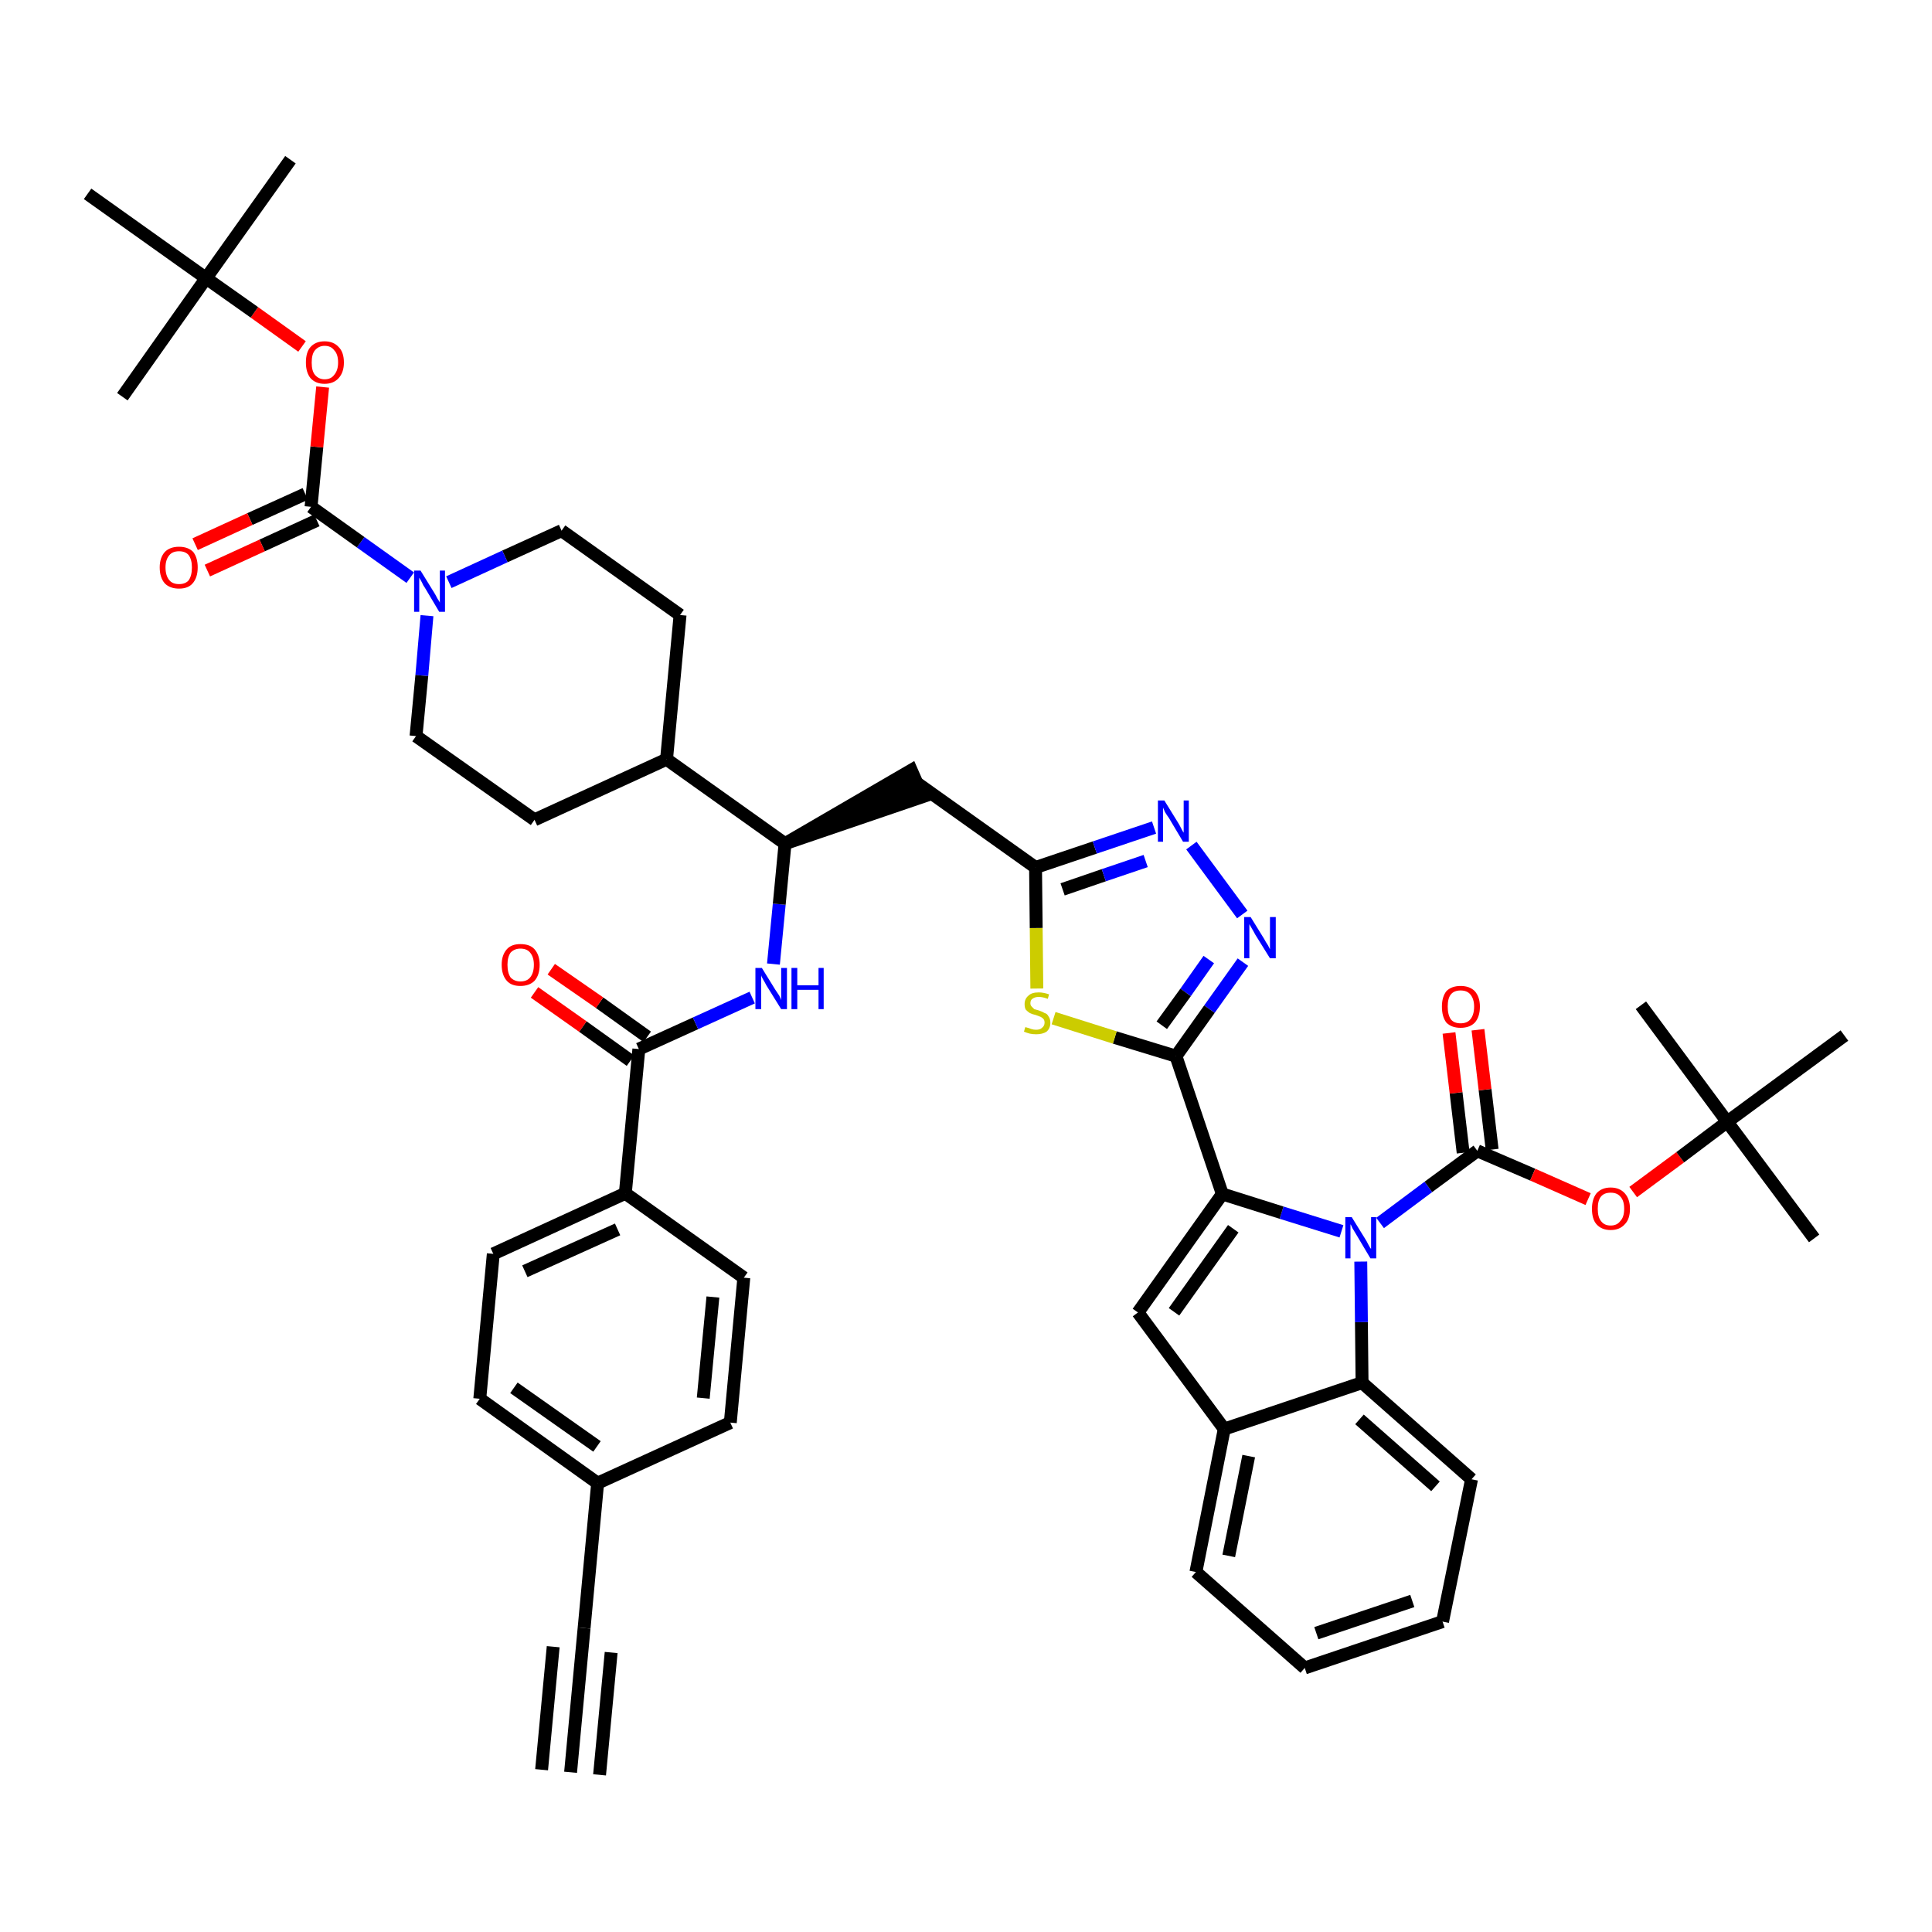 <?xml version='1.0' encoding='iso-8859-1'?>
<svg version='1.1' baseProfile='full'
              xmlns='http://www.w3.org/2000/svg'
                      xmlns:rdkit='http://www.rdkit.org/xml'
                      xmlns:xlink='http://www.w3.org/1999/xlink'
                  xml:space='preserve'
width='300px' height='300px' viewBox='0 0 300 300'>
<!-- END OF HEADER -->
<path class='bond-0 atom-0 atom-1' d='M 88.6,275.2 L 90.7,252.8' style='fill:none;fill-rule:evenodd;stroke:#000000;stroke-width:2.0px;stroke-linecap:butt;stroke-linejoin:miter;stroke-opacity:1' />
<path class='bond-0 atom-0 atom-1' d='M 93.1,275.6 L 94.9,256.6' style='fill:none;fill-rule:evenodd;stroke:#000000;stroke-width:2.0px;stroke-linecap:butt;stroke-linejoin:miter;stroke-opacity:1' />
<path class='bond-0 atom-0 atom-1' d='M 84.1,274.8 L 85.9,255.7' style='fill:none;fill-rule:evenodd;stroke:#000000;stroke-width:2.0px;stroke-linecap:butt;stroke-linejoin:miter;stroke-opacity:1' />
<path class='bond-1 atom-1 atom-2' d='M 90.7,252.8 L 92.8,230.3' style='fill:none;fill-rule:evenodd;stroke:#000000;stroke-width:2.0px;stroke-linecap:butt;stroke-linejoin:miter;stroke-opacity:1' />
<path class='bond-2 atom-2 atom-3' d='M 92.8,230.3 L 74.5,217.2' style='fill:none;fill-rule:evenodd;stroke:#000000;stroke-width:2.0px;stroke-linecap:butt;stroke-linejoin:miter;stroke-opacity:1' />
<path class='bond-2 atom-2 atom-3' d='M 92.7,224.6 L 79.8,215.5' style='fill:none;fill-rule:evenodd;stroke:#000000;stroke-width:2.0px;stroke-linecap:butt;stroke-linejoin:miter;stroke-opacity:1' />
<path class='bond-46 atom-46 atom-2' d='M 113.4,220.9 L 92.8,230.3' style='fill:none;fill-rule:evenodd;stroke:#000000;stroke-width:2.0px;stroke-linecap:butt;stroke-linejoin:miter;stroke-opacity:1' />
<path class='bond-3 atom-3 atom-4' d='M 74.5,217.2 L 76.6,194.7' style='fill:none;fill-rule:evenodd;stroke:#000000;stroke-width:2.0px;stroke-linecap:butt;stroke-linejoin:miter;stroke-opacity:1' />
<path class='bond-4 atom-4 atom-5' d='M 76.6,194.7 L 97.1,185.3' style='fill:none;fill-rule:evenodd;stroke:#000000;stroke-width:2.0px;stroke-linecap:butt;stroke-linejoin:miter;stroke-opacity:1' />
<path class='bond-4 atom-4 atom-5' d='M 81.5,197.4 L 95.9,190.9' style='fill:none;fill-rule:evenodd;stroke:#000000;stroke-width:2.0px;stroke-linecap:butt;stroke-linejoin:miter;stroke-opacity:1' />
<path class='bond-5 atom-5 atom-6' d='M 97.1,185.3 L 99.2,162.9' style='fill:none;fill-rule:evenodd;stroke:#000000;stroke-width:2.0px;stroke-linecap:butt;stroke-linejoin:miter;stroke-opacity:1' />
<path class='bond-44 atom-5 atom-45' d='M 97.1,185.3 L 115.5,198.4' style='fill:none;fill-rule:evenodd;stroke:#000000;stroke-width:2.0px;stroke-linecap:butt;stroke-linejoin:miter;stroke-opacity:1' />
<path class='bond-6 atom-6 atom-7' d='M 100.5,161.0 L 93.1,155.7' style='fill:none;fill-rule:evenodd;stroke:#000000;stroke-width:2.0px;stroke-linecap:butt;stroke-linejoin:miter;stroke-opacity:1' />
<path class='bond-6 atom-6 atom-7' d='M 93.1,155.7 L 85.6,150.5' style='fill:none;fill-rule:evenodd;stroke:#FF0000;stroke-width:2.0px;stroke-linecap:butt;stroke-linejoin:miter;stroke-opacity:1' />
<path class='bond-6 atom-6 atom-7' d='M 97.9,164.7 L 90.5,159.4' style='fill:none;fill-rule:evenodd;stroke:#000000;stroke-width:2.0px;stroke-linecap:butt;stroke-linejoin:miter;stroke-opacity:1' />
<path class='bond-6 atom-6 atom-7' d='M 90.5,159.4 L 83.0,154.1' style='fill:none;fill-rule:evenodd;stroke:#FF0000;stroke-width:2.0px;stroke-linecap:butt;stroke-linejoin:miter;stroke-opacity:1' />
<path class='bond-7 atom-6 atom-8' d='M 99.2,162.9 L 108.0,158.9' style='fill:none;fill-rule:evenodd;stroke:#000000;stroke-width:2.0px;stroke-linecap:butt;stroke-linejoin:miter;stroke-opacity:1' />
<path class='bond-7 atom-6 atom-8' d='M 108.0,158.9 L 116.8,154.9' style='fill:none;fill-rule:evenodd;stroke:#0000FF;stroke-width:2.0px;stroke-linecap:butt;stroke-linejoin:miter;stroke-opacity:1' />
<path class='bond-8 atom-8 atom-9' d='M 120.1,149.7 L 121.0,140.4' style='fill:none;fill-rule:evenodd;stroke:#0000FF;stroke-width:2.0px;stroke-linecap:butt;stroke-linejoin:miter;stroke-opacity:1' />
<path class='bond-8 atom-8 atom-9' d='M 121.0,140.4 L 121.9,131.0' style='fill:none;fill-rule:evenodd;stroke:#000000;stroke-width:2.0px;stroke-linecap:butt;stroke-linejoin:miter;stroke-opacity:1' />
<path class='bond-9 atom-9 atom-10' d='M 121.9,131.0 L 143.3,123.7 L 141.5,119.6 Z' style='fill:#000000;fill-rule:evenodd;fill-opacity:1;stroke:#000000;stroke-width:2.0px;stroke-linecap:butt;stroke-linejoin:miter;stroke-opacity:1;' />
<path class='bond-31 atom-9 atom-32' d='M 121.9,131.0 L 103.5,117.9' style='fill:none;fill-rule:evenodd;stroke:#000000;stroke-width:2.0px;stroke-linecap:butt;stroke-linejoin:miter;stroke-opacity:1' />
<path class='bond-10 atom-10 atom-11' d='M 142.4,121.6 L 160.8,134.7' style='fill:none;fill-rule:evenodd;stroke:#000000;stroke-width:2.0px;stroke-linecap:butt;stroke-linejoin:miter;stroke-opacity:1' />
<path class='bond-11 atom-11 atom-12' d='M 160.8,134.7 L 170.0,131.6' style='fill:none;fill-rule:evenodd;stroke:#000000;stroke-width:2.0px;stroke-linecap:butt;stroke-linejoin:miter;stroke-opacity:1' />
<path class='bond-11 atom-11 atom-12' d='M 170.0,131.6 L 179.2,128.5' style='fill:none;fill-rule:evenodd;stroke:#0000FF;stroke-width:2.0px;stroke-linecap:butt;stroke-linejoin:miter;stroke-opacity:1' />
<path class='bond-11 atom-11 atom-12' d='M 165.0,138.1 L 171.4,135.9' style='fill:none;fill-rule:evenodd;stroke:#000000;stroke-width:2.0px;stroke-linecap:butt;stroke-linejoin:miter;stroke-opacity:1' />
<path class='bond-11 atom-11 atom-12' d='M 171.4,135.9 L 177.9,133.7' style='fill:none;fill-rule:evenodd;stroke:#0000FF;stroke-width:2.0px;stroke-linecap:butt;stroke-linejoin:miter;stroke-opacity:1' />
<path class='bond-47 atom-31 atom-11' d='M 161.0,153.5 L 160.9,144.1' style='fill:none;fill-rule:evenodd;stroke:#CCCC00;stroke-width:2.0px;stroke-linecap:butt;stroke-linejoin:miter;stroke-opacity:1' />
<path class='bond-47 atom-31 atom-11' d='M 160.9,144.1 L 160.8,134.7' style='fill:none;fill-rule:evenodd;stroke:#000000;stroke-width:2.0px;stroke-linecap:butt;stroke-linejoin:miter;stroke-opacity:1' />
<path class='bond-12 atom-12 atom-13' d='M 185.0,131.3 L 192.9,142.0' style='fill:none;fill-rule:evenodd;stroke:#0000FF;stroke-width:2.0px;stroke-linecap:butt;stroke-linejoin:miter;stroke-opacity:1' />
<path class='bond-13 atom-13 atom-14' d='M 193.0,149.4 L 187.8,156.7' style='fill:none;fill-rule:evenodd;stroke:#0000FF;stroke-width:2.0px;stroke-linecap:butt;stroke-linejoin:miter;stroke-opacity:1' />
<path class='bond-13 atom-13 atom-14' d='M 187.8,156.7 L 182.6,164.0' style='fill:none;fill-rule:evenodd;stroke:#000000;stroke-width:2.0px;stroke-linecap:butt;stroke-linejoin:miter;stroke-opacity:1' />
<path class='bond-13 atom-13 atom-14' d='M 187.7,149.0 L 184.1,154.1' style='fill:none;fill-rule:evenodd;stroke:#0000FF;stroke-width:2.0px;stroke-linecap:butt;stroke-linejoin:miter;stroke-opacity:1' />
<path class='bond-13 atom-13 atom-14' d='M 184.1,154.1 L 180.4,159.2' style='fill:none;fill-rule:evenodd;stroke:#000000;stroke-width:2.0px;stroke-linecap:butt;stroke-linejoin:miter;stroke-opacity:1' />
<path class='bond-14 atom-14 atom-15' d='M 182.6,164.0 L 189.8,185.4' style='fill:none;fill-rule:evenodd;stroke:#000000;stroke-width:2.0px;stroke-linecap:butt;stroke-linejoin:miter;stroke-opacity:1' />
<path class='bond-30 atom-14 atom-31' d='M 182.6,164.0 L 173.1,161.1' style='fill:none;fill-rule:evenodd;stroke:#000000;stroke-width:2.0px;stroke-linecap:butt;stroke-linejoin:miter;stroke-opacity:1' />
<path class='bond-30 atom-14 atom-31' d='M 173.1,161.1 L 163.6,158.1' style='fill:none;fill-rule:evenodd;stroke:#CCCC00;stroke-width:2.0px;stroke-linecap:butt;stroke-linejoin:miter;stroke-opacity:1' />
<path class='bond-15 atom-15 atom-16' d='M 189.8,185.4 L 176.7,203.8' style='fill:none;fill-rule:evenodd;stroke:#000000;stroke-width:2.0px;stroke-linecap:butt;stroke-linejoin:miter;stroke-opacity:1' />
<path class='bond-15 atom-15 atom-16' d='M 191.5,190.8 L 182.3,203.7' style='fill:none;fill-rule:evenodd;stroke:#000000;stroke-width:2.0px;stroke-linecap:butt;stroke-linejoin:miter;stroke-opacity:1' />
<path class='bond-49 atom-23 atom-15' d='M 208.3,191.2 L 199.0,188.3' style='fill:none;fill-rule:evenodd;stroke:#0000FF;stroke-width:2.0px;stroke-linecap:butt;stroke-linejoin:miter;stroke-opacity:1' />
<path class='bond-49 atom-23 atom-15' d='M 199.0,188.3 L 189.8,185.4' style='fill:none;fill-rule:evenodd;stroke:#000000;stroke-width:2.0px;stroke-linecap:butt;stroke-linejoin:miter;stroke-opacity:1' />
<path class='bond-16 atom-16 atom-17' d='M 176.7,203.8 L 190.1,221.9' style='fill:none;fill-rule:evenodd;stroke:#000000;stroke-width:2.0px;stroke-linecap:butt;stroke-linejoin:miter;stroke-opacity:1' />
<path class='bond-17 atom-17 atom-18' d='M 190.1,221.9 L 185.7,244.1' style='fill:none;fill-rule:evenodd;stroke:#000000;stroke-width:2.0px;stroke-linecap:butt;stroke-linejoin:miter;stroke-opacity:1' />
<path class='bond-17 atom-17 atom-18' d='M 193.9,226.1 L 190.8,241.6' style='fill:none;fill-rule:evenodd;stroke:#000000;stroke-width:2.0px;stroke-linecap:butt;stroke-linejoin:miter;stroke-opacity:1' />
<path class='bond-50 atom-22 atom-17' d='M 211.5,214.7 L 190.1,221.9' style='fill:none;fill-rule:evenodd;stroke:#000000;stroke-width:2.0px;stroke-linecap:butt;stroke-linejoin:miter;stroke-opacity:1' />
<path class='bond-18 atom-18 atom-19' d='M 185.7,244.1 L 202.6,259.0' style='fill:none;fill-rule:evenodd;stroke:#000000;stroke-width:2.0px;stroke-linecap:butt;stroke-linejoin:miter;stroke-opacity:1' />
<path class='bond-19 atom-19 atom-20' d='M 202.6,259.0 L 224.0,251.8' style='fill:none;fill-rule:evenodd;stroke:#000000;stroke-width:2.0px;stroke-linecap:butt;stroke-linejoin:miter;stroke-opacity:1' />
<path class='bond-19 atom-19 atom-20' d='M 204.4,253.6 L 219.3,248.6' style='fill:none;fill-rule:evenodd;stroke:#000000;stroke-width:2.0px;stroke-linecap:butt;stroke-linejoin:miter;stroke-opacity:1' />
<path class='bond-20 atom-20 atom-21' d='M 224.0,251.8 L 228.5,229.7' style='fill:none;fill-rule:evenodd;stroke:#000000;stroke-width:2.0px;stroke-linecap:butt;stroke-linejoin:miter;stroke-opacity:1' />
<path class='bond-21 atom-21 atom-22' d='M 228.5,229.7 L 211.5,214.7' style='fill:none;fill-rule:evenodd;stroke:#000000;stroke-width:2.0px;stroke-linecap:butt;stroke-linejoin:miter;stroke-opacity:1' />
<path class='bond-21 atom-21 atom-22' d='M 222.9,230.8 L 211.1,220.4' style='fill:none;fill-rule:evenodd;stroke:#000000;stroke-width:2.0px;stroke-linecap:butt;stroke-linejoin:miter;stroke-opacity:1' />
<path class='bond-22 atom-22 atom-23' d='M 211.5,214.7 L 211.4,205.3' style='fill:none;fill-rule:evenodd;stroke:#000000;stroke-width:2.0px;stroke-linecap:butt;stroke-linejoin:miter;stroke-opacity:1' />
<path class='bond-22 atom-22 atom-23' d='M 211.4,205.3 L 211.3,195.9' style='fill:none;fill-rule:evenodd;stroke:#0000FF;stroke-width:2.0px;stroke-linecap:butt;stroke-linejoin:miter;stroke-opacity:1' />
<path class='bond-23 atom-23 atom-24' d='M 214.3,189.9 L 221.8,184.3' style='fill:none;fill-rule:evenodd;stroke:#0000FF;stroke-width:2.0px;stroke-linecap:butt;stroke-linejoin:miter;stroke-opacity:1' />
<path class='bond-23 atom-23 atom-24' d='M 221.8,184.3 L 229.4,178.7' style='fill:none;fill-rule:evenodd;stroke:#000000;stroke-width:2.0px;stroke-linecap:butt;stroke-linejoin:miter;stroke-opacity:1' />
<path class='bond-24 atom-24 atom-25' d='M 231.7,178.5 L 230.6,169.2' style='fill:none;fill-rule:evenodd;stroke:#000000;stroke-width:2.0px;stroke-linecap:butt;stroke-linejoin:miter;stroke-opacity:1' />
<path class='bond-24 atom-24 atom-25' d='M 230.6,169.2 L 229.5,159.9' style='fill:none;fill-rule:evenodd;stroke:#FF0000;stroke-width:2.0px;stroke-linecap:butt;stroke-linejoin:miter;stroke-opacity:1' />
<path class='bond-24 atom-24 atom-25' d='M 227.2,179.0 L 226.1,169.7' style='fill:none;fill-rule:evenodd;stroke:#000000;stroke-width:2.0px;stroke-linecap:butt;stroke-linejoin:miter;stroke-opacity:1' />
<path class='bond-24 atom-24 atom-25' d='M 226.1,169.7 L 225.0,160.4' style='fill:none;fill-rule:evenodd;stroke:#FF0000;stroke-width:2.0px;stroke-linecap:butt;stroke-linejoin:miter;stroke-opacity:1' />
<path class='bond-25 atom-24 atom-26' d='M 229.4,178.7 L 238.0,182.4' style='fill:none;fill-rule:evenodd;stroke:#000000;stroke-width:2.0px;stroke-linecap:butt;stroke-linejoin:miter;stroke-opacity:1' />
<path class='bond-25 atom-24 atom-26' d='M 238.0,182.4 L 246.6,186.2' style='fill:none;fill-rule:evenodd;stroke:#FF0000;stroke-width:2.0px;stroke-linecap:butt;stroke-linejoin:miter;stroke-opacity:1' />
<path class='bond-26 atom-26 atom-27' d='M 253.6,185.1 L 260.9,179.7' style='fill:none;fill-rule:evenodd;stroke:#FF0000;stroke-width:2.0px;stroke-linecap:butt;stroke-linejoin:miter;stroke-opacity:1' />
<path class='bond-26 atom-26 atom-27' d='M 260.9,179.7 L 268.2,174.2' style='fill:none;fill-rule:evenodd;stroke:#000000;stroke-width:2.0px;stroke-linecap:butt;stroke-linejoin:miter;stroke-opacity:1' />
<path class='bond-27 atom-27 atom-28' d='M 268.2,174.2 L 281.7,192.3' style='fill:none;fill-rule:evenodd;stroke:#000000;stroke-width:2.0px;stroke-linecap:butt;stroke-linejoin:miter;stroke-opacity:1' />
<path class='bond-28 atom-27 atom-29' d='M 268.2,174.2 L 254.8,156.1' style='fill:none;fill-rule:evenodd;stroke:#000000;stroke-width:2.0px;stroke-linecap:butt;stroke-linejoin:miter;stroke-opacity:1' />
<path class='bond-29 atom-27 atom-30' d='M 268.2,174.2 L 286.4,160.8' style='fill:none;fill-rule:evenodd;stroke:#000000;stroke-width:2.0px;stroke-linecap:butt;stroke-linejoin:miter;stroke-opacity:1' />
<path class='bond-32 atom-32 atom-33' d='M 103.5,117.9 L 105.6,95.5' style='fill:none;fill-rule:evenodd;stroke:#000000;stroke-width:2.0px;stroke-linecap:butt;stroke-linejoin:miter;stroke-opacity:1' />
<path class='bond-48 atom-44 atom-32' d='M 83.0,127.3 L 103.5,117.9' style='fill:none;fill-rule:evenodd;stroke:#000000;stroke-width:2.0px;stroke-linecap:butt;stroke-linejoin:miter;stroke-opacity:1' />
<path class='bond-33 atom-33 atom-34' d='M 105.6,95.5 L 87.2,82.4' style='fill:none;fill-rule:evenodd;stroke:#000000;stroke-width:2.0px;stroke-linecap:butt;stroke-linejoin:miter;stroke-opacity:1' />
<path class='bond-34 atom-34 atom-35' d='M 87.2,82.4 L 78.4,86.4' style='fill:none;fill-rule:evenodd;stroke:#000000;stroke-width:2.0px;stroke-linecap:butt;stroke-linejoin:miter;stroke-opacity:1' />
<path class='bond-34 atom-34 atom-35' d='M 78.4,86.4 L 69.7,90.4' style='fill:none;fill-rule:evenodd;stroke:#0000FF;stroke-width:2.0px;stroke-linecap:butt;stroke-linejoin:miter;stroke-opacity:1' />
<path class='bond-35 atom-35 atom-36' d='M 63.7,89.7 L 56.0,84.2' style='fill:none;fill-rule:evenodd;stroke:#0000FF;stroke-width:2.0px;stroke-linecap:butt;stroke-linejoin:miter;stroke-opacity:1' />
<path class='bond-35 atom-35 atom-36' d='M 56.0,84.2 L 48.3,78.7' style='fill:none;fill-rule:evenodd;stroke:#000000;stroke-width:2.0px;stroke-linecap:butt;stroke-linejoin:miter;stroke-opacity:1' />
<path class='bond-42 atom-35 atom-43' d='M 66.3,95.6 L 65.5,104.9' style='fill:none;fill-rule:evenodd;stroke:#0000FF;stroke-width:2.0px;stroke-linecap:butt;stroke-linejoin:miter;stroke-opacity:1' />
<path class='bond-42 atom-35 atom-43' d='M 65.5,104.9 L 64.6,114.3' style='fill:none;fill-rule:evenodd;stroke:#000000;stroke-width:2.0px;stroke-linecap:butt;stroke-linejoin:miter;stroke-opacity:1' />
<path class='bond-36 atom-36 atom-37' d='M 47.4,76.7 L 38.8,80.6' style='fill:none;fill-rule:evenodd;stroke:#000000;stroke-width:2.0px;stroke-linecap:butt;stroke-linejoin:miter;stroke-opacity:1' />
<path class='bond-36 atom-36 atom-37' d='M 38.8,80.6 L 30.3,84.5' style='fill:none;fill-rule:evenodd;stroke:#FF0000;stroke-width:2.0px;stroke-linecap:butt;stroke-linejoin:miter;stroke-opacity:1' />
<path class='bond-36 atom-36 atom-37' d='M 49.2,80.8 L 40.7,84.7' style='fill:none;fill-rule:evenodd;stroke:#000000;stroke-width:2.0px;stroke-linecap:butt;stroke-linejoin:miter;stroke-opacity:1' />
<path class='bond-36 atom-36 atom-37' d='M 40.7,84.7 L 32.2,88.6' style='fill:none;fill-rule:evenodd;stroke:#FF0000;stroke-width:2.0px;stroke-linecap:butt;stroke-linejoin:miter;stroke-opacity:1' />
<path class='bond-37 atom-36 atom-38' d='M 48.3,78.7 L 49.2,69.4' style='fill:none;fill-rule:evenodd;stroke:#000000;stroke-width:2.0px;stroke-linecap:butt;stroke-linejoin:miter;stroke-opacity:1' />
<path class='bond-37 atom-36 atom-38' d='M 49.2,69.4 L 50.1,60.1' style='fill:none;fill-rule:evenodd;stroke:#FF0000;stroke-width:2.0px;stroke-linecap:butt;stroke-linejoin:miter;stroke-opacity:1' />
<path class='bond-38 atom-38 atom-39' d='M 46.9,53.8 L 39.5,48.5' style='fill:none;fill-rule:evenodd;stroke:#FF0000;stroke-width:2.0px;stroke-linecap:butt;stroke-linejoin:miter;stroke-opacity:1' />
<path class='bond-38 atom-38 atom-39' d='M 39.5,48.5 L 32.0,43.2' style='fill:none;fill-rule:evenodd;stroke:#000000;stroke-width:2.0px;stroke-linecap:butt;stroke-linejoin:miter;stroke-opacity:1' />
<path class='bond-39 atom-39 atom-40' d='M 32.0,43.2 L 45.1,24.8' style='fill:none;fill-rule:evenodd;stroke:#000000;stroke-width:2.0px;stroke-linecap:butt;stroke-linejoin:miter;stroke-opacity:1' />
<path class='bond-40 atom-39 atom-41' d='M 32.0,43.2 L 19.0,61.6' style='fill:none;fill-rule:evenodd;stroke:#000000;stroke-width:2.0px;stroke-linecap:butt;stroke-linejoin:miter;stroke-opacity:1' />
<path class='bond-41 atom-39 atom-42' d='M 32.0,43.2 L 13.6,30.1' style='fill:none;fill-rule:evenodd;stroke:#000000;stroke-width:2.0px;stroke-linecap:butt;stroke-linejoin:miter;stroke-opacity:1' />
<path class='bond-43 atom-43 atom-44' d='M 64.6,114.3 L 83.0,127.3' style='fill:none;fill-rule:evenodd;stroke:#000000;stroke-width:2.0px;stroke-linecap:butt;stroke-linejoin:miter;stroke-opacity:1' />
<path class='bond-45 atom-45 atom-46' d='M 115.5,198.4 L 113.4,220.9' style='fill:none;fill-rule:evenodd;stroke:#000000;stroke-width:2.0px;stroke-linecap:butt;stroke-linejoin:miter;stroke-opacity:1' />
<path class='bond-45 atom-45 atom-46' d='M 110.7,201.4 L 109.2,217.1' style='fill:none;fill-rule:evenodd;stroke:#000000;stroke-width:2.0px;stroke-linecap:butt;stroke-linejoin:miter;stroke-opacity:1' />
<path  class='atom-7' d='M 77.9 149.8
Q 77.9 148.3, 78.7 147.4
Q 79.4 146.6, 80.8 146.6
Q 82.3 146.6, 83.0 147.4
Q 83.8 148.3, 83.8 149.8
Q 83.8 151.4, 83.0 152.3
Q 82.2 153.1, 80.8 153.1
Q 79.4 153.1, 78.7 152.3
Q 77.9 151.4, 77.9 149.8
M 80.8 152.4
Q 81.8 152.4, 82.3 151.8
Q 82.9 151.1, 82.9 149.8
Q 82.9 148.6, 82.3 147.9
Q 81.8 147.3, 80.8 147.3
Q 79.9 147.3, 79.3 147.9
Q 78.8 148.6, 78.8 149.8
Q 78.8 151.1, 79.3 151.8
Q 79.9 152.4, 80.8 152.4
' fill='#FF0000'/>
<path  class='atom-8' d='M 118.3 150.3
L 120.4 153.7
Q 120.6 154.0, 121.0 154.6
Q 121.3 155.2, 121.3 155.3
L 121.3 150.3
L 122.2 150.3
L 122.2 156.7
L 121.3 156.7
L 119.0 153.0
Q 118.8 152.6, 118.5 152.1
Q 118.2 151.6, 118.2 151.4
L 118.2 156.7
L 117.3 156.7
L 117.3 150.3
L 118.3 150.3
' fill='#0000FF'/>
<path  class='atom-8' d='M 122.9 150.3
L 123.8 150.3
L 123.8 153.0
L 127.1 153.0
L 127.1 150.3
L 127.9 150.3
L 127.9 156.7
L 127.1 156.7
L 127.1 153.7
L 123.8 153.7
L 123.8 156.7
L 122.9 156.7
L 122.9 150.3
' fill='#0000FF'/>
<path  class='atom-12' d='M 180.8 124.3
L 182.9 127.7
Q 183.1 128.0, 183.4 128.6
Q 183.7 129.2, 183.8 129.3
L 183.8 124.3
L 184.6 124.3
L 184.6 130.7
L 183.7 130.7
L 181.5 127.0
Q 181.2 126.6, 180.9 126.1
Q 180.7 125.6, 180.6 125.4
L 180.6 130.7
L 179.8 130.7
L 179.8 124.3
L 180.8 124.3
' fill='#0000FF'/>
<path  class='atom-13' d='M 194.2 142.4
L 196.3 145.8
Q 196.5 146.2, 196.9 146.8
Q 197.2 147.4, 197.2 147.4
L 197.2 142.4
L 198.1 142.4
L 198.1 148.8
L 197.2 148.8
L 194.9 145.1
Q 194.7 144.7, 194.4 144.2
Q 194.1 143.7, 194.0 143.5
L 194.0 148.8
L 193.2 148.8
L 193.2 142.4
L 194.2 142.4
' fill='#0000FF'/>
<path  class='atom-23' d='M 209.9 189.0
L 212.0 192.4
Q 212.2 192.7, 212.5 193.3
Q 212.8 193.9, 212.9 193.9
L 212.9 189.0
L 213.7 189.0
L 213.7 195.4
L 212.8 195.4
L 210.6 191.7
Q 210.3 191.2, 210.0 190.7
Q 209.8 190.2, 209.7 190.1
L 209.7 195.4
L 208.9 195.4
L 208.9 189.0
L 209.9 189.0
' fill='#0000FF'/>
<path  class='atom-25' d='M 223.9 156.3
Q 223.9 154.8, 224.6 153.9
Q 225.4 153.1, 226.8 153.1
Q 228.2 153.1, 229.0 153.9
Q 229.8 154.8, 229.8 156.3
Q 229.8 157.9, 229.0 158.8
Q 228.2 159.6, 226.8 159.6
Q 225.4 159.6, 224.6 158.8
Q 223.9 157.9, 223.9 156.3
M 226.8 158.9
Q 227.8 158.9, 228.3 158.3
Q 228.9 157.6, 228.9 156.3
Q 228.9 155.1, 228.3 154.4
Q 227.8 153.8, 226.8 153.8
Q 225.8 153.8, 225.3 154.4
Q 224.8 155.0, 224.8 156.3
Q 224.8 157.6, 225.3 158.3
Q 225.8 158.9, 226.8 158.9
' fill='#FF0000'/>
<path  class='atom-26' d='M 247.2 187.7
Q 247.2 186.2, 247.9 185.3
Q 248.7 184.4, 250.1 184.4
Q 251.5 184.4, 252.3 185.3
Q 253.1 186.2, 253.1 187.7
Q 253.1 189.3, 252.3 190.1
Q 251.5 191.0, 250.1 191.0
Q 248.7 191.0, 247.9 190.1
Q 247.2 189.3, 247.2 187.7
M 250.1 190.3
Q 251.1 190.3, 251.6 189.6
Q 252.2 189.0, 252.2 187.7
Q 252.2 186.4, 251.6 185.8
Q 251.1 185.2, 250.1 185.2
Q 249.1 185.2, 248.6 185.8
Q 248.1 186.4, 248.1 187.7
Q 248.1 189.0, 248.6 189.6
Q 249.1 190.3, 250.1 190.3
' fill='#FF0000'/>
<path  class='atom-31' d='M 159.2 159.5
Q 159.3 159.5, 159.6 159.6
Q 159.9 159.7, 160.2 159.8
Q 160.5 159.9, 160.9 159.9
Q 161.5 159.9, 161.8 159.6
Q 162.2 159.3, 162.2 158.8
Q 162.2 158.4, 162.0 158.2
Q 161.8 158.0, 161.6 157.9
Q 161.3 157.8, 160.8 157.6
Q 160.3 157.5, 159.9 157.3
Q 159.6 157.1, 159.3 156.8
Q 159.1 156.5, 159.1 155.9
Q 159.1 155.1, 159.7 154.6
Q 160.2 154.1, 161.3 154.1
Q 162.0 154.1, 162.9 154.4
L 162.7 155.1
Q 161.9 154.8, 161.3 154.8
Q 160.7 154.8, 160.3 155.1
Q 160.0 155.3, 160.0 155.8
Q 160.0 156.1, 160.2 156.3
Q 160.4 156.5, 160.6 156.7
Q 160.9 156.8, 161.3 156.9
Q 161.9 157.1, 162.2 157.3
Q 162.6 157.4, 162.8 157.8
Q 163.1 158.2, 163.1 158.8
Q 163.1 159.7, 162.5 160.2
Q 161.9 160.6, 160.9 160.6
Q 160.3 160.6, 159.9 160.5
Q 159.5 160.4, 159.0 160.2
L 159.2 159.5
' fill='#CCCC00'/>
<path  class='atom-35' d='M 65.3 88.6
L 67.4 92.0
Q 67.6 92.3, 67.9 92.9
Q 68.3 93.5, 68.3 93.6
L 68.3 88.6
L 69.1 88.6
L 69.1 95.0
L 68.2 95.0
L 66.0 91.3
Q 65.7 90.9, 65.5 90.4
Q 65.2 89.9, 65.1 89.7
L 65.1 95.0
L 64.3 95.0
L 64.3 88.6
L 65.3 88.6
' fill='#0000FF'/>
<path  class='atom-37' d='M 24.8 88.1
Q 24.8 86.6, 25.6 85.7
Q 26.4 84.9, 27.8 84.9
Q 29.2 84.9, 30.0 85.7
Q 30.7 86.6, 30.7 88.1
Q 30.7 89.7, 29.9 90.6
Q 29.2 91.4, 27.8 91.4
Q 26.4 91.4, 25.6 90.6
Q 24.8 89.7, 24.8 88.1
M 27.8 90.7
Q 28.8 90.7, 29.3 90.1
Q 29.8 89.4, 29.8 88.1
Q 29.8 86.9, 29.3 86.2
Q 28.8 85.6, 27.8 85.6
Q 26.8 85.6, 26.3 86.2
Q 25.7 86.9, 25.7 88.1
Q 25.7 89.4, 26.3 90.1
Q 26.8 90.7, 27.8 90.7
' fill='#FF0000'/>
<path  class='atom-38' d='M 47.5 56.3
Q 47.5 54.7, 48.2 53.9
Q 49.0 53.0, 50.4 53.0
Q 51.8 53.0, 52.6 53.9
Q 53.4 54.7, 53.4 56.3
Q 53.4 57.8, 52.6 58.7
Q 51.8 59.6, 50.4 59.6
Q 49.0 59.6, 48.2 58.7
Q 47.5 57.8, 47.5 56.3
M 50.4 58.9
Q 51.4 58.9, 51.9 58.2
Q 52.5 57.5, 52.5 56.3
Q 52.5 55.0, 51.9 54.4
Q 51.4 53.7, 50.4 53.7
Q 49.5 53.7, 48.9 54.4
Q 48.4 55.0, 48.4 56.3
Q 48.4 57.6, 48.9 58.2
Q 49.5 58.9, 50.4 58.9
' fill='#FF0000'/>
</svg>
